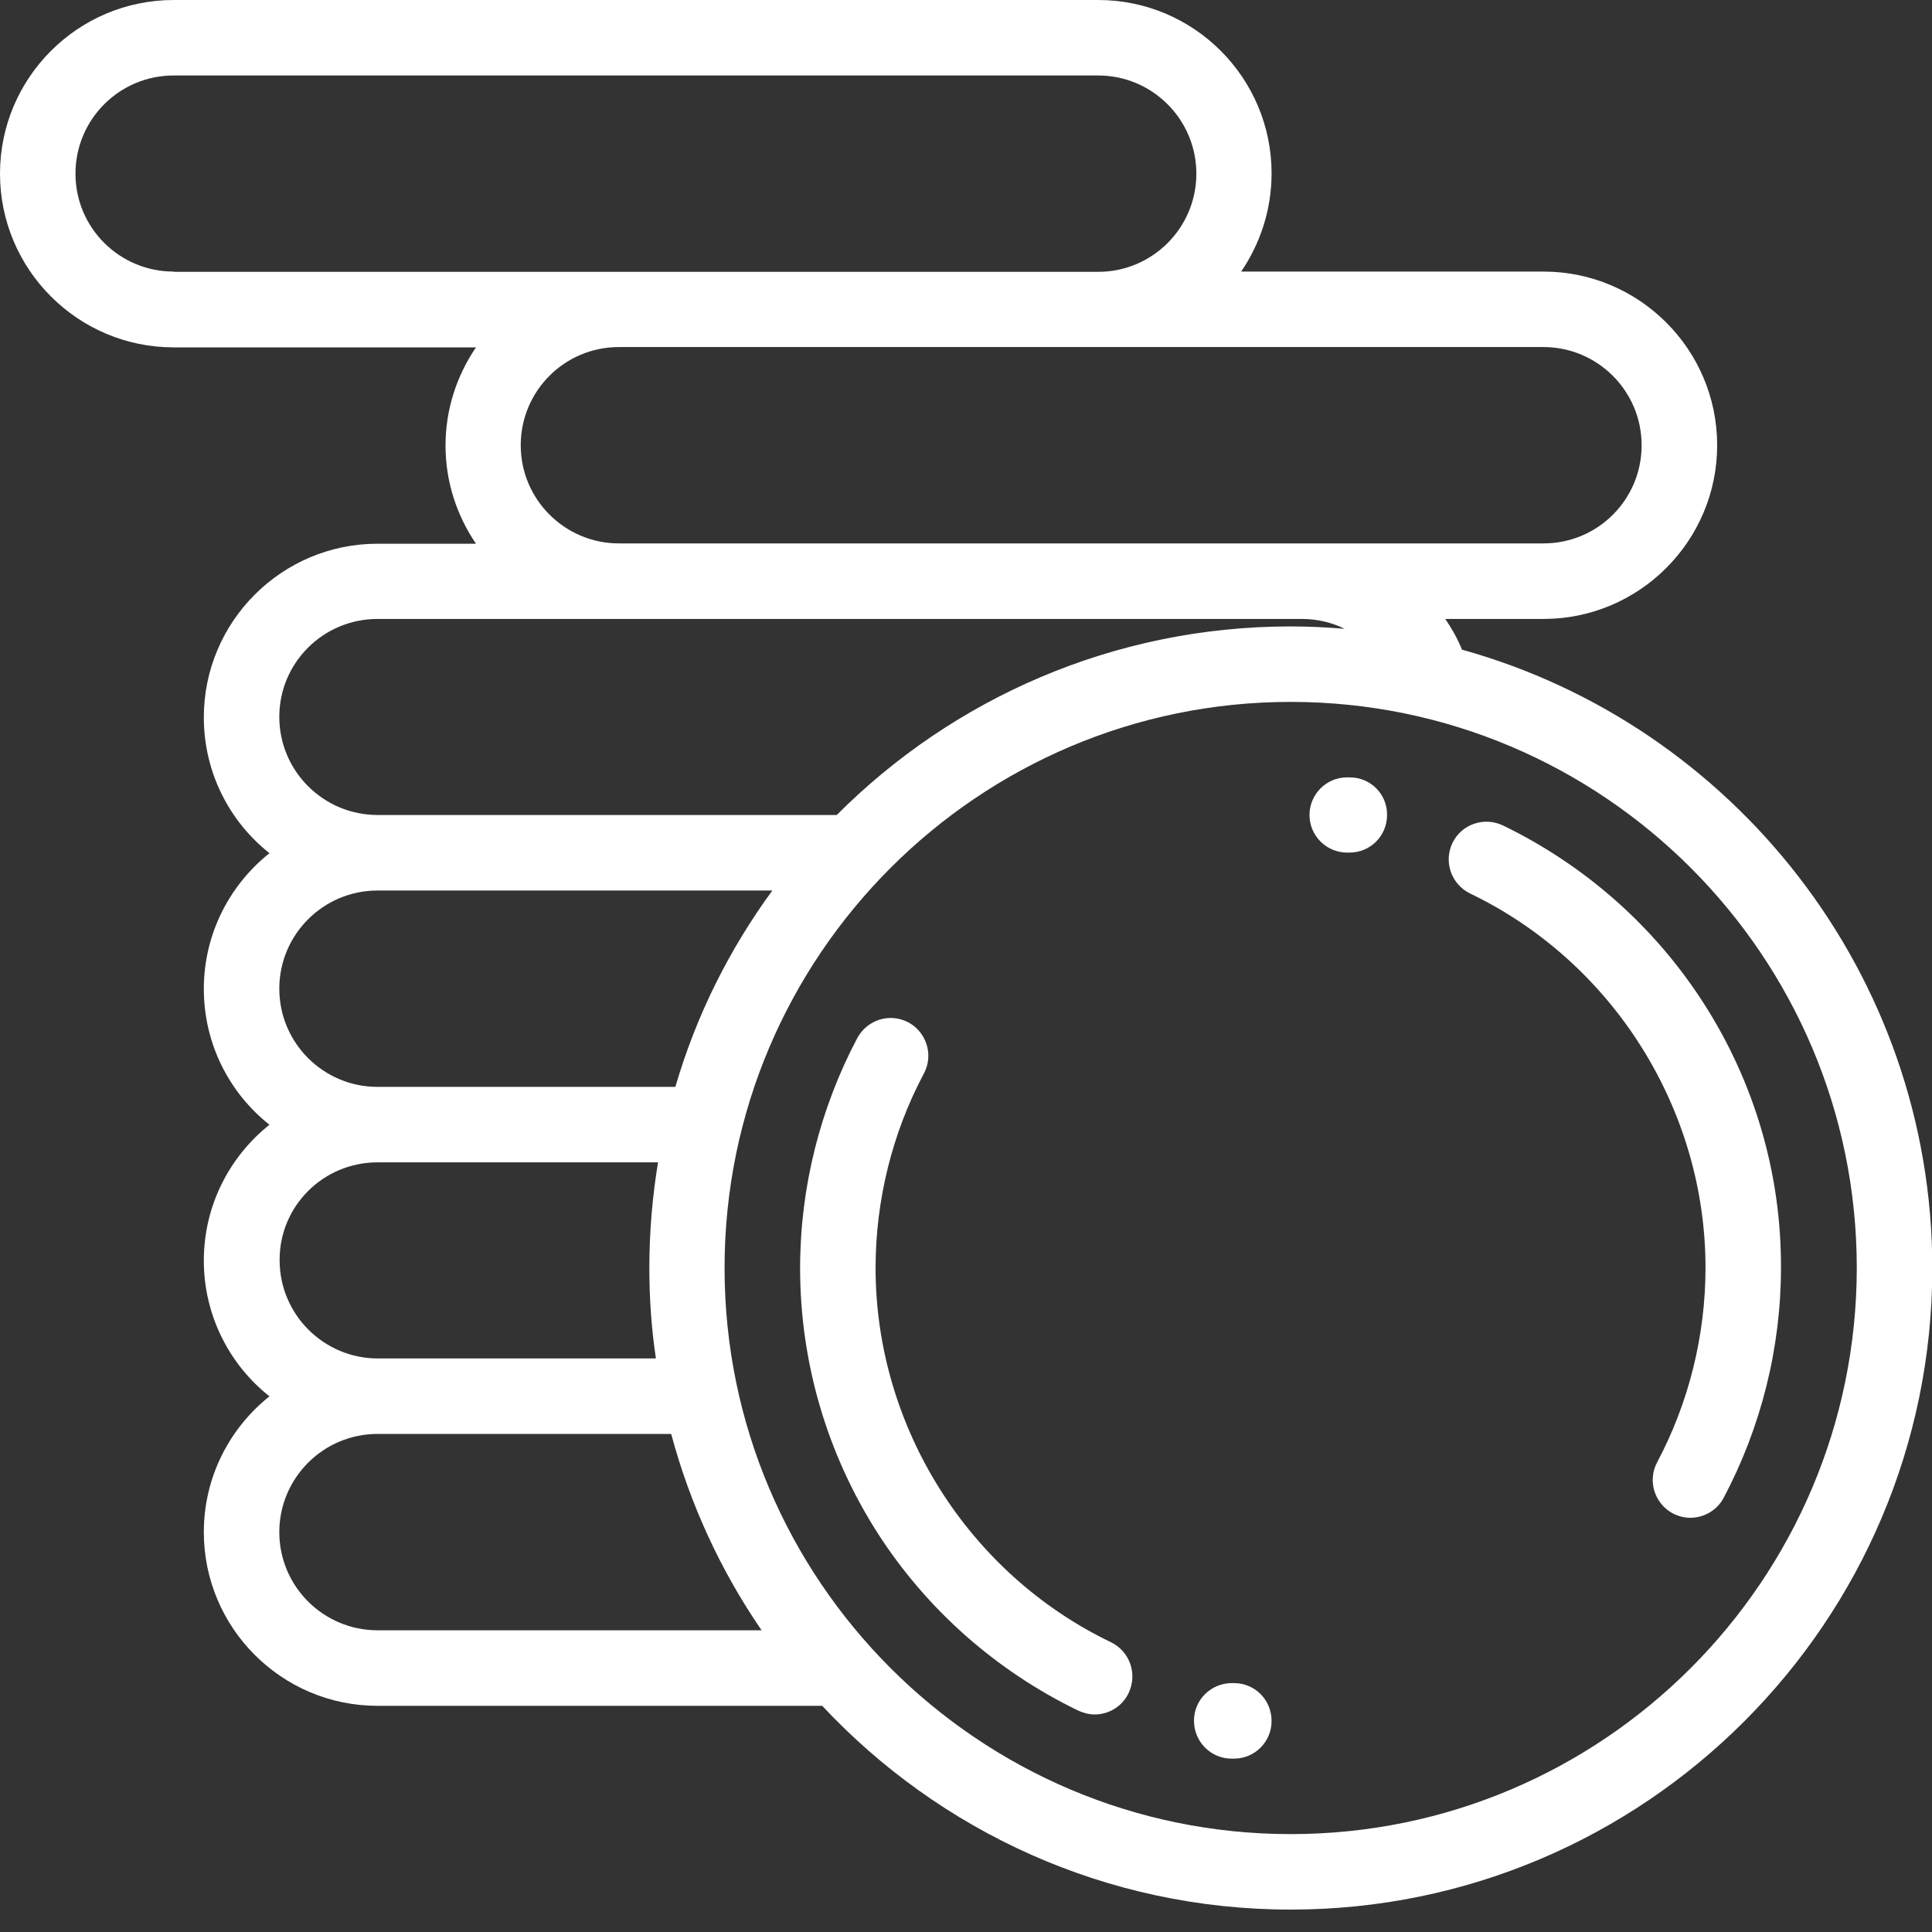 <svg width="30" height="30" viewBox="0 0 30 30" fill="none" xmlns="http://www.w3.org/2000/svg">
<rect x="0" y="0" width="30" height="30" fill="#333333" stroke="none"/>
<path d="M17.252 25.501C15.032 24.435 13.596 22.15 13.596 19.69C13.596 18.638 13.855 17.59 14.347 16.668C14.499 16.381 14.388 16.029 14.106 15.876C13.818 15.723 13.466 15.834 13.313 16.117C12.734 17.21 12.424 18.443 12.424 19.69C12.424 21.154 12.841 22.572 13.624 23.8C14.388 24.991 15.468 25.945 16.742 26.562C16.826 26.599 16.909 26.622 16.997 26.622C17.215 26.622 17.424 26.502 17.526 26.288C17.665 25.992 17.544 25.644 17.252 25.501Z" fill="white"/>
<path d="M22.702 10.088C22.632 9.917 22.544 9.759 22.442 9.611H23.967C25.454 9.611 26.664 8.401 26.664 6.914C26.664 5.426 25.454 4.217 23.967 4.217H19.273C19.569 3.781 19.745 3.258 19.745 2.692C19.745 1.209 18.54 0 17.053 0H2.697C1.209 0 0 1.209 0 2.697C0 4.184 1.209 5.394 2.697 5.394H7.391C7.095 5.829 6.918 6.353 6.918 6.918C6.918 7.484 7.095 8.007 7.391 8.443H5.862C4.374 8.443 3.165 9.652 3.165 11.14C3.165 11.993 3.563 12.757 4.184 13.248C3.563 13.744 3.165 14.504 3.165 15.357C3.165 16.209 3.563 16.974 4.184 17.465C3.563 17.961 3.165 18.721 3.165 19.574C3.165 20.426 3.563 21.191 4.184 21.682C3.563 22.178 3.165 22.938 3.165 23.791C3.165 25.278 4.374 26.488 5.862 26.488H12.767C14.588 28.434 17.173 29.652 20.042 29.652C25.533 29.652 30.005 25.185 30.005 19.689C30 15.116 26.904 11.256 22.702 10.088ZM23.967 5.389C24.805 5.389 25.491 6.07 25.491 6.914C25.491 7.757 24.81 8.438 23.967 8.438H9.611C8.772 8.438 8.086 7.757 8.086 6.914C8.086 6.07 8.767 5.389 9.611 5.389H23.967ZM2.697 4.217C1.854 4.217 1.172 3.536 1.172 2.697C1.172 1.854 1.854 1.172 2.697 1.172H17.053C17.892 1.172 18.577 1.854 18.577 2.697C18.577 3.536 17.896 4.221 17.053 4.221H2.697V4.217ZM5.862 9.611H20.218C20.454 9.611 20.681 9.666 20.88 9.764C20.602 9.741 20.324 9.727 20.042 9.727C17.289 9.727 14.796 10.848 12.993 12.655H5.862C5.023 12.655 4.337 11.974 4.337 11.131C4.337 10.292 5.019 9.611 5.862 9.611ZM5.862 13.828H11.993C11.325 14.741 10.811 15.765 10.487 16.877H5.862C5.023 16.877 4.337 16.196 4.337 15.352C4.337 14.513 5.019 13.828 5.862 13.828ZM5.862 18.049H10.218C10.13 18.582 10.083 19.129 10.083 19.689C10.083 20.167 10.116 20.635 10.185 21.094H5.867C5.028 21.094 4.342 20.412 4.342 19.569C4.337 18.73 5.019 18.049 5.862 18.049ZM5.862 25.315C5.023 25.315 4.337 24.634 4.337 23.791C4.337 22.952 5.019 22.266 5.862 22.266H10.422C10.718 23.369 11.196 24.398 11.826 25.315H5.862ZM20.042 28.48C15.195 28.48 11.251 24.537 11.251 19.689C11.251 14.842 15.195 10.899 20.042 10.899C24.889 10.899 28.832 14.842 28.832 19.689C28.828 24.537 24.889 28.48 20.042 28.48Z" fill="white"/>
<path d="M20.959 12.071H20.918C20.593 12.071 20.334 12.335 20.334 12.655C20.334 12.979 20.598 13.239 20.918 13.239H20.95H20.955C21.279 13.239 21.538 12.979 21.538 12.655C21.543 12.335 21.284 12.071 20.959 12.071Z" fill="white"/>
<path d="M19.161 26.135H19.129C18.804 26.135 18.54 26.395 18.54 26.719C18.54 27.044 18.8 27.308 19.124 27.308H19.161C19.486 27.308 19.745 27.044 19.745 26.724C19.745 26.395 19.486 26.135 19.161 26.135Z" fill="white"/>
<path d="M26.455 15.579C25.691 14.388 24.611 13.434 23.336 12.817C23.044 12.678 22.692 12.799 22.553 13.091C22.414 13.383 22.535 13.73 22.827 13.874C25.046 14.94 26.483 17.224 26.483 19.685C26.483 20.737 26.223 21.784 25.732 22.706C25.579 22.994 25.691 23.346 25.973 23.499C26.061 23.545 26.154 23.568 26.247 23.568C26.455 23.568 26.659 23.457 26.765 23.258C27.345 22.164 27.655 20.931 27.655 19.685C27.66 18.225 27.243 16.807 26.455 15.579Z" fill="white"/>
</svg>

